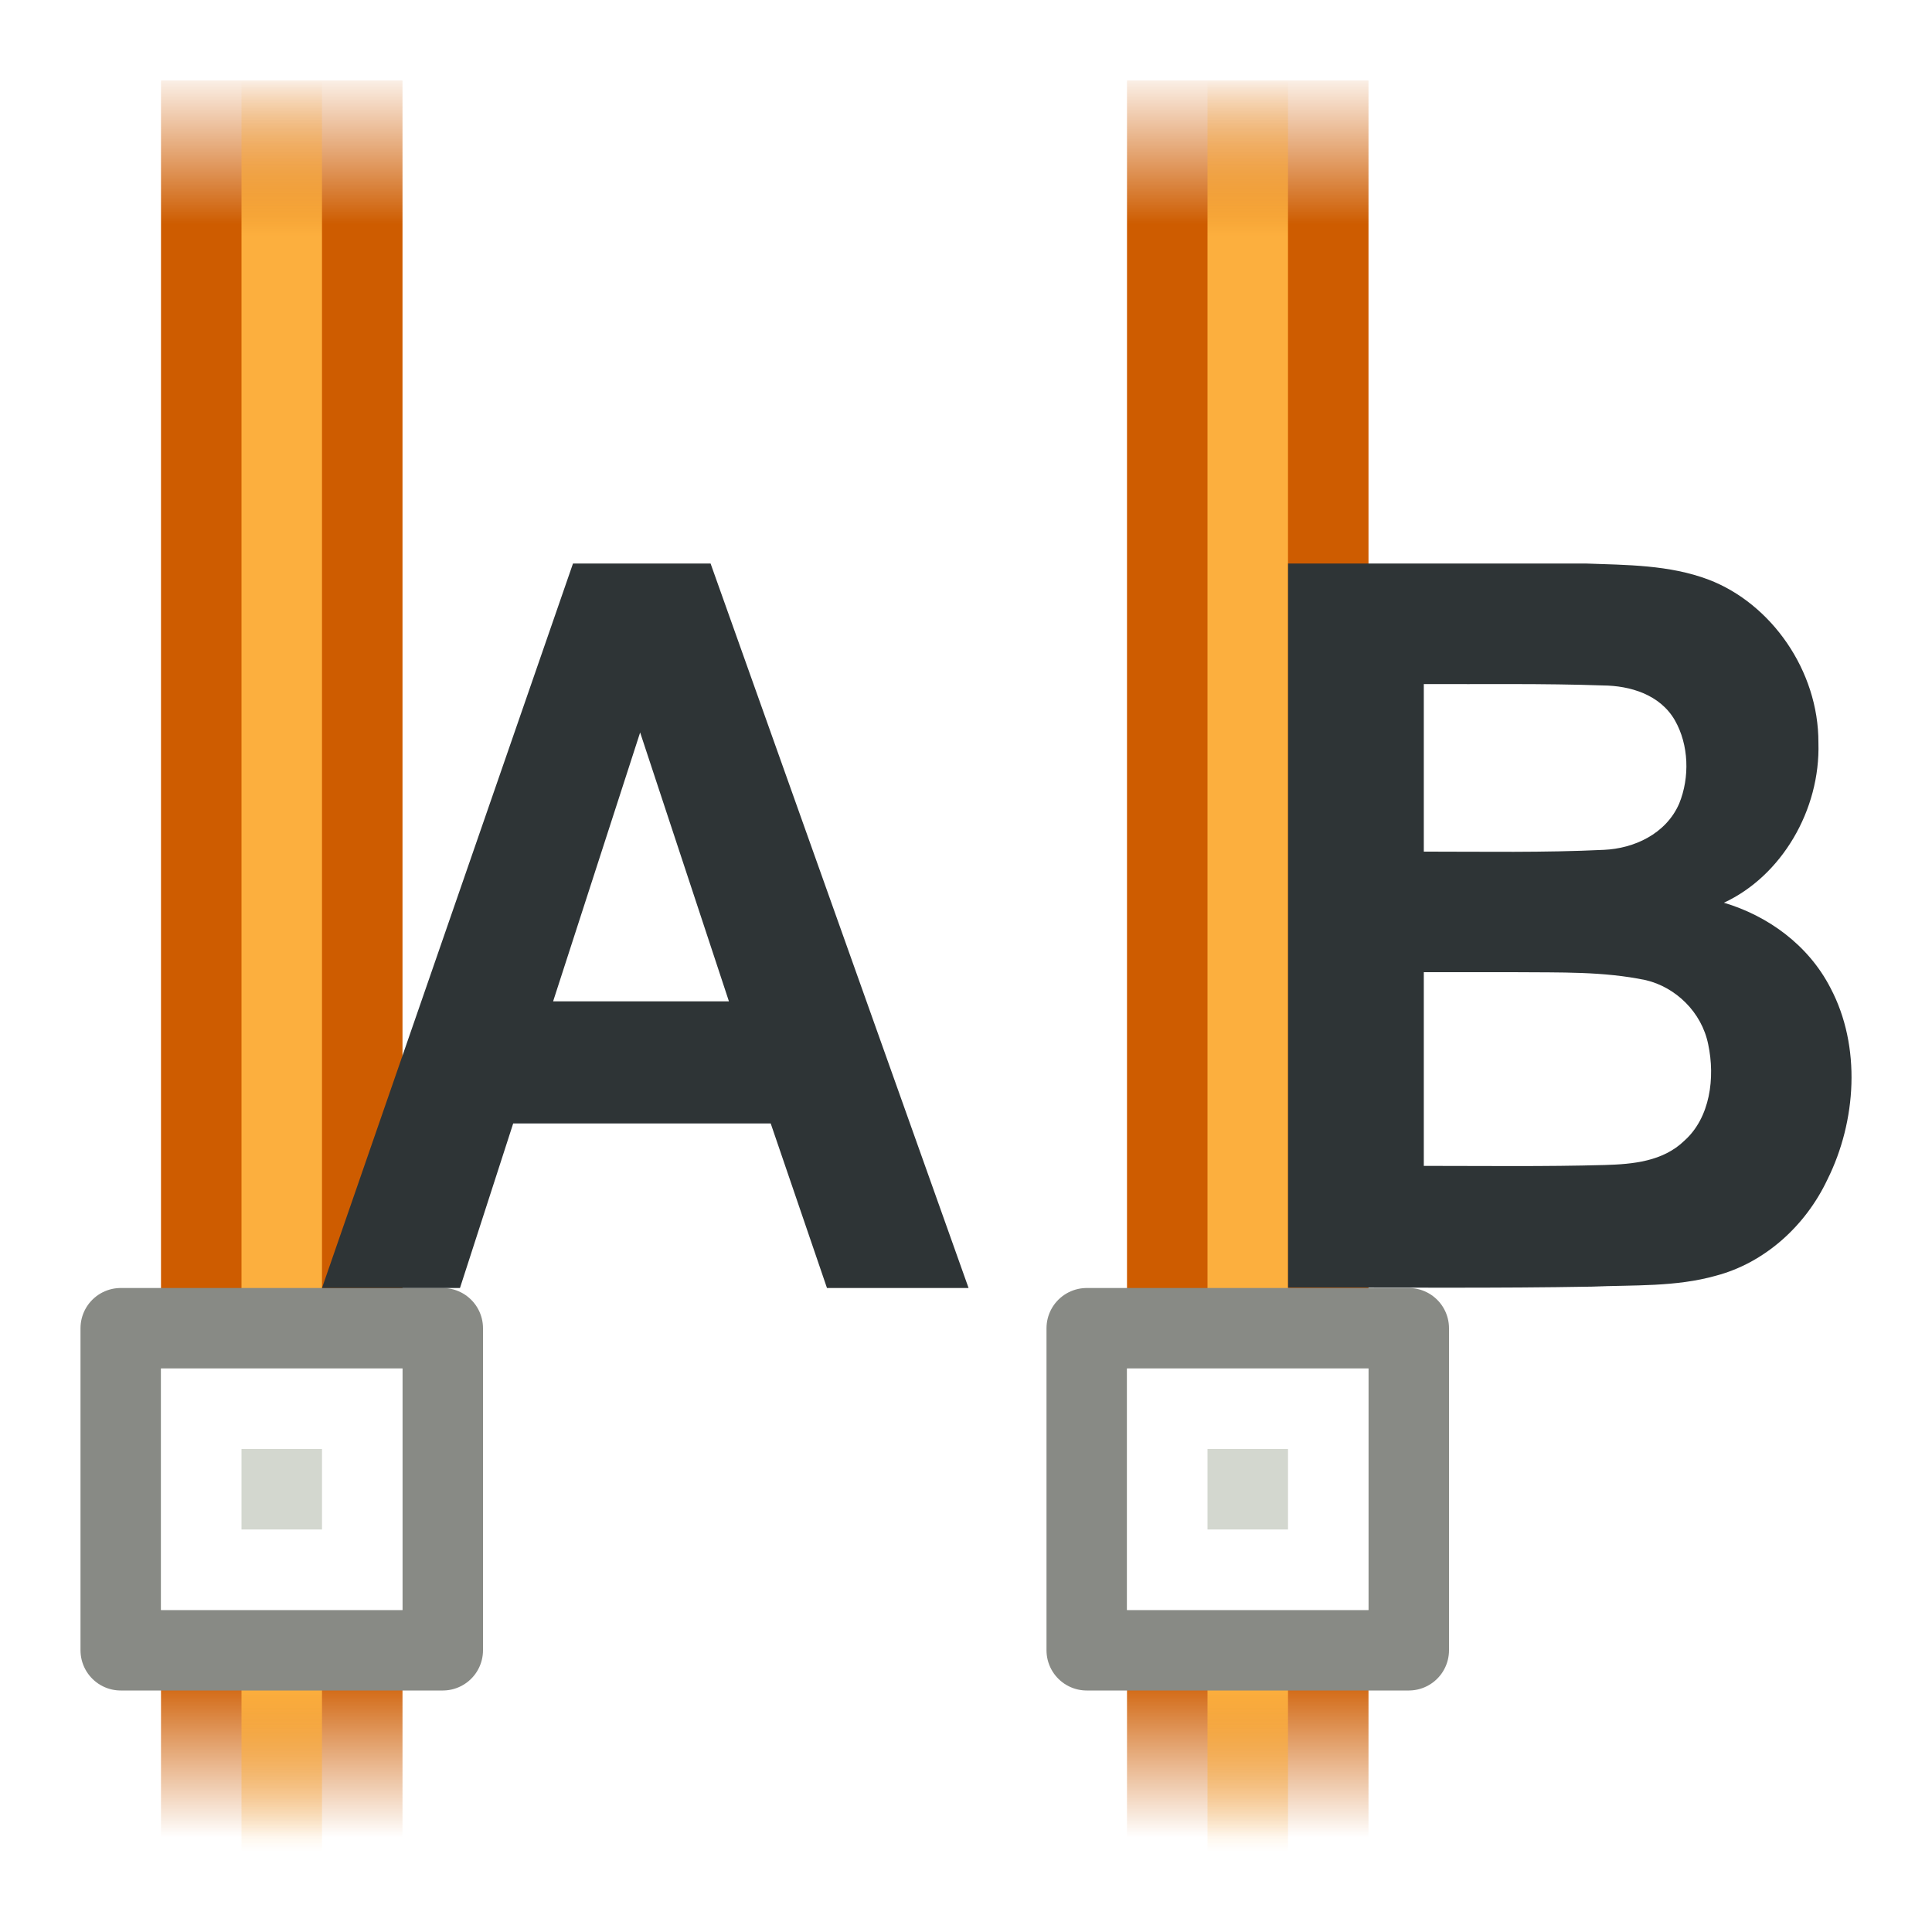 <?xml version="1.0" encoding="UTF-8" standalone="no"?>
<!-- Created with Inkscape (http://www.inkscape.org/) -->

<svg
   xmlns:dc="http://purl.org/dc/elements/1.1/"
   xmlns:cc="http://creativecommons.org/ns#"
   xmlns:rdf="http://www.w3.org/1999/02/22-rdf-syntax-ns#"
   xmlns:svg="http://www.w3.org/2000/svg"
   xmlns="http://www.w3.org/2000/svg"
   xmlns:xlink="http://www.w3.org/1999/xlink"
   xmlns:sodipodi="http://sodipodi.sourceforge.net/DTD/sodipodi-0.dtd"
   xmlns:inkscape="http://www.inkscape.org/namespaces/inkscape"
   width="48"
   height="48"
   id="svg2"
   sodipodi:version="0.32"
   inkscape:version="0.46+devel r21210 custom"
   version="1.0"
   sodipodi:docname="distribute-horizontal-baseline.svg"
   inkscape:output_extension="org.inkscape.output.svg.inkscape">
  <defs
     id="defs4">
    <radialGradient
       inkscape:collect="always"
       xlink:href="#linearGradient10735-16"
       id="radialGradient13010-4"
       gradientUnits="userSpaceOnUse"
       gradientTransform="matrix(1,0,0,1,-1576,-1279.999)"
       cx="83.243"
       cy="228"
       fx="83.243"
       fy="228"
       r="8" />
    <linearGradient
       id="linearGradient10735-16">
      <stop
         style="stop-color:#c0c0c0;stop-opacity:0;"
         offset="0"
         id="stop10737-25" />
      <stop
         style="stop-color:#c0c0c0;stop-opacity:0;"
         offset="1"
         id="stop10739-0" />
    </linearGradient>
    <linearGradient
       inkscape:collect="always"
       xlink:href="#linearGradient12319-1"
       id="linearGradient13007-5"
       gradientUnits="userSpaceOnUse"
       gradientTransform="matrix(1.5,0,0,1.048,-478.233,-1939.904)"
       x1="187.5"
       y1="491.5"
       x2="187.5"
       y2="470.5" />
    <linearGradient
       id="linearGradient12319-1">
      <stop
         style="stop-color:#ce5c00;stop-opacity:0;"
         offset="0"
         id="stop12321-7" />
      <stop
         id="stop12329-9"
         offset="0.09"
         style="stop-color:#ce5c00;stop-opacity:1;" />
      <stop
         id="stop12327-0"
         offset="0.908"
         style="stop-color:#ce5c00;stop-opacity:1;" />
      <stop
         style="stop-color:#ce5c00;stop-opacity:0;"
         offset="1"
         id="stop12323-2" />
    </linearGradient>
    <linearGradient
       inkscape:collect="always"
       xlink:href="#linearGradient12306-26"
       id="linearGradient13004-2"
       gradientUnits="userSpaceOnUse"
       gradientTransform="matrix(0,1,-1,0,1548,1280)"
       x1="145"
       y1="1352.5"
       x2="167"
       y2="1352.5" />
    <linearGradient
       id="linearGradient12306-26">
      <stop
         style="stop-color:#fcaf3e;stop-opacity:0;"
         offset="0"
         id="stop12308-0" />
      <stop
         id="stop12317-1"
         offset="0.088"
         style="stop-color:#fcaf3e;stop-opacity:1;" />
      <stop
         id="stop12315-1"
         offset="0.908"
         style="stop-color:#fcaf3e;stop-opacity:1;" />
      <stop
         style="stop-color:#fcaf3e;stop-opacity:0;"
         offset="1"
         id="stop12310-9" />
    </linearGradient>
    <linearGradient
       inkscape:collect="always"
       xlink:href="#linearGradient12319-1"
       id="linearGradient13001-5"
       gradientUnits="userSpaceOnUse"
       gradientTransform="matrix(1.5,0,0,1.048,-490.233,-1939.904)"
       x1="187.5"
       y1="491.5"
       x2="187.5"
       y2="470.5" />
    <linearGradient
       inkscape:collect="always"
       xlink:href="#linearGradient12306-26"
       id="linearGradient12998-6"
       gradientUnits="userSpaceOnUse"
       gradientTransform="matrix(0,1,-1,0,1560,1280)"
       x1="145"
       y1="1352.5"
       x2="167"
       y2="1352.5" />
    <linearGradient
       id="linearGradient11207-7">
      <stop
         style="stop-color:#d3d7cf;stop-opacity:1;"
         offset="0"
         id="stop11209-39" />
      <stop
         style="stop-color:#d3d7cf;stop-opacity:1;"
         offset="1"
         id="stop11211-6" />
    </linearGradient>
    <linearGradient
       inkscape:collect="always"
       xlink:href="#linearGradient11207-7"
       id="linearGradient21526"
       gradientUnits="userSpaceOnUse"
       gradientTransform="matrix(1.498,0,0,1.398,548.768,204.965)"
       x1="1469"
       y1="34.5"
       x2="1482"
       y2="34.5" />
    <linearGradient
       inkscape:collect="always"
       xlink:href="#linearGradient11207-7"
       id="linearGradient21534"
       gradientUnits="userSpaceOnUse"
       gradientTransform="matrix(1.498,0,0,1.398,548.768,204.965)"
       x1="1469"
       y1="34.5"
       x2="1482"
       y2="34.5" />
  </defs>
  <sodipodi:namedview
     id="base"
     pagecolor="#ffffff"
     bordercolor="#666666"
     borderopacity="1.0"
     inkscape:pageopacity="0.0"
     inkscape:pageshadow="2"
     inkscape:zoom="1.4"
     inkscape:cx="-6.0282339"
     inkscape:cy="-101.87363"
     inkscape:document-units="px"
     inkscape:current-layer="layer1"
     showgrid="false"
     inkscape:window-width="1024"
     inkscape:window-height="737"
     inkscape:window-x="0"
     inkscape:window-y="1"
     inkscape:snap-page="true"
     inkscape:snap-bbox="true"
     inkscape:snap-nodes="true"
     inkscape:bbox-nodes="false"
     inkscape:snap-object-midpoints="false"
     inkscape:snap-bbox-edge-midpoints="true"
     inkscape:object-nodes="true"
     inkscape:snap-midpoints="true" />
  <g
     inkscape:label="Layer 1"
     inkscape:groupmode="layer"
     id="layer1">
    <use
       height="2000"
       width="2000"
       transform="matrix(3,0,0,3,-4394.526,-560.643)"
       id="use20461"
       xlink:href="#node_b"
       y="0"
       x="0" />
    <use
       height="2000"
       width="2000"
       transform="matrix(3,0,0,3,-4364.526,-590.643)"
       id="use20463"
       xlink:href="#node_b"
       y="0"
       x="0" />
    <g
       transform="matrix(2,0,0,2,-384,-2848)"
       style="display:inline"
       id="distribute_baselines_hor">
      <rect
         transform="scale(-1,-1)"
         y="-1448"
         x="-216"
         height="24"
         width="24"
         id="rect12677"
         style="fill:url(#radialGradient13010-4);fill-opacity:1;fill-rule:nonzero;stroke:none;stroke-width:1;marker:none;visibility:visible;display:inline;overflow:visible;enable-background:accumulate" />
      <rect
         transform="scale(-1,-1)"
         style="fill:url(#linearGradient13007-5);fill-opacity:1;stroke:none"
         id="rect12690"
         width="3"
         height="22"
         x="-197"
         y="-1447" />
      <path
         sodipodi:nodetypes="cc"
         id="path12693"
         d="m 195.5,1425.5 0,21"
         style="fill:#fcaf3e;fill-opacity:1;fill-rule:evenodd;stroke:url(#linearGradient13004-2);stroke-width:1;stroke-linecap:square;stroke-linejoin:round;stroke-miterlimit:4;stroke-opacity:1;stroke-dasharray:none;stroke-dashoffset:0;marker:none;visibility:visible;display:inline;overflow:visible;enable-background:accumulate" />
      <rect
         transform="scale(-1,-1)"
         y="-1447"
         x="-209"
         height="22"
         width="3"
         id="rect12697"
         style="fill:url(#linearGradient13001-5);fill-opacity:1;stroke:none" />
      <path
         style="fill:#fcaf3e;fill-opacity:1;fill-rule:evenodd;stroke:url(#linearGradient12998-6);stroke-width:1;stroke-linecap:square;stroke-linejoin:round;stroke-miterlimit:4;stroke-opacity:1;stroke-dasharray:none;stroke-dashoffset:0;marker:none;visibility:visible;display:inline;overflow:visible;enable-background:accumulate"
         d="m 207.5,1425.5 0,21"
         id="path12699"
         sodipodi:nodetypes="cc" />
      <g
         id="use12810"
         inkscape:label="#g14209"
         transform="translate(-1084,1237)">
        <path
           style="fill:url(#linearGradient21526);fill-opacity:1;fill-rule:evenodd;stroke:#888a85;stroke-width:1;stroke-linecap:butt;stroke-linejoin:round;stroke-miterlimit:0;stroke-opacity:1;stroke-dasharray:none;stroke-dashoffset:0;marker:none;visibility:visible;display:inline;overflow:visible;enable-background:accumulate"
           d="m 1277.5,203.5 4,0 0,4 -4,0 0,-4 z"
           id="path21522" />
        <path
           style="fill:none;stroke:#ffffff;stroke-width:1;stroke-linecap:round;stroke-linejoin:miter;stroke-miterlimit:4;stroke-opacity:1"
           d="m 1278.5,204.5 2,0 0,2 -2,0 0,-2 z"
           id="path21524" />
      </g>
      <g
         id="use12814"
         inkscape:label="#g14209"
         transform="translate(-1072,1237)">
        <path
           style="fill:url(#linearGradient21534);fill-opacity:1;fill-rule:evenodd;stroke:#888a85;stroke-width:1;stroke-linecap:butt;stroke-linejoin:round;stroke-miterlimit:0;stroke-opacity:1;stroke-dasharray:none;stroke-dashoffset:0;marker:none;visibility:visible;display:inline;overflow:visible;enable-background:accumulate"
           d="m 1277.5,203.5 4,0 0,4 -4,0 0,-4 z"
           id="path21530" />
        <path
           style="fill:none;stroke:#ffffff;stroke-width:1;stroke-linecap:round;stroke-linejoin:miter;stroke-miterlimit:4;stroke-opacity:1"
           d="m 1278.5,204.5 2,0 0,2 -2,0 0,-2 z"
           id="path21532" />
      </g>
      <path
         id="path13012"
         style="font-size:16px;font-style:normal;font-weight:bold;fill:#2e3436;fill-opacity:1;stroke:none;font-family:Arial"
         d="m 204.031,1440 c -0.586,0 -1.172,0 -1.758,0 -0.233,-0.681 -0.466,-1.363 -0.699,-2.044 -1.066,0 -2.133,0 -3.199,0 -0.22,0.681 -0.44,1.363 -0.661,2.044 -0.571,0 -1.143,0 -1.714,0 1.039,-3 2.078,-6 3.118,-9 0.57,0 1.139,0 1.709,0 1.068,3 2.137,6 3.205,9 z m -2.976,-3.561 c -0.368,-1.113 -0.735,-2.226 -1.103,-3.34 -0.36,1.113 -0.721,2.226 -1.081,3.34 0.728,0 1.456,0 2.184,0 z" />
      <path
         id="path13014"
         style="font-size:16px;font-style:normal;font-weight:bold;fill:#2e3436;fill-opacity:1;stroke:none;font-family:Arial"
         d="m 208,1431 c 1.231,0 2.463,0 3.694,0 0.513,0.019 1.041,0.015 1.532,0.201 0.775,0.296 1.366,1.129 1.363,2.025 0.026,0.838 -0.46,1.657 -1.174,1.988 0.542,0.161 1.048,0.522 1.324,1.059 0.384,0.727 0.322,1.656 -0.038,2.379 -0.277,0.587 -0.789,1.038 -1.384,1.195 -0.502,0.142 -1.027,0.114 -1.542,0.136 -1.177,0.021 -2.353,0.01 -3.53,0.012 -0.082,0 -0.163,0 -0.244,0 0,-3 0,-5.999 0,-8.999 z m 1.687,1.498 c 0,0.694 0,1.387 0,2.081 0.746,0 1.493,0.014 2.238,-0.022 0.37,-0.016 0.771,-0.196 0.935,-0.576 0.132,-0.325 0.12,-0.728 -0.054,-1.033 -0.186,-0.323 -0.56,-0.43 -0.892,-0.433 -0.742,-0.026 -1.485,-0.014 -2.227,-0.017 z m 0,3.579 c 0,0.802 0,1.604 0,2.406 0.75,0 1.501,0.01 2.251,-0.011 0.343,-0.01 0.72,-0.043 0.987,-0.303 0.319,-0.285 0.383,-0.781 0.295,-1.195 -0.081,-0.403 -0.406,-0.711 -0.774,-0.798 -0.529,-0.111 -1.071,-0.094 -1.608,-0.099 -0.384,0 -0.768,0 -1.152,0 z" />
    </g>
  </g>
</svg>
